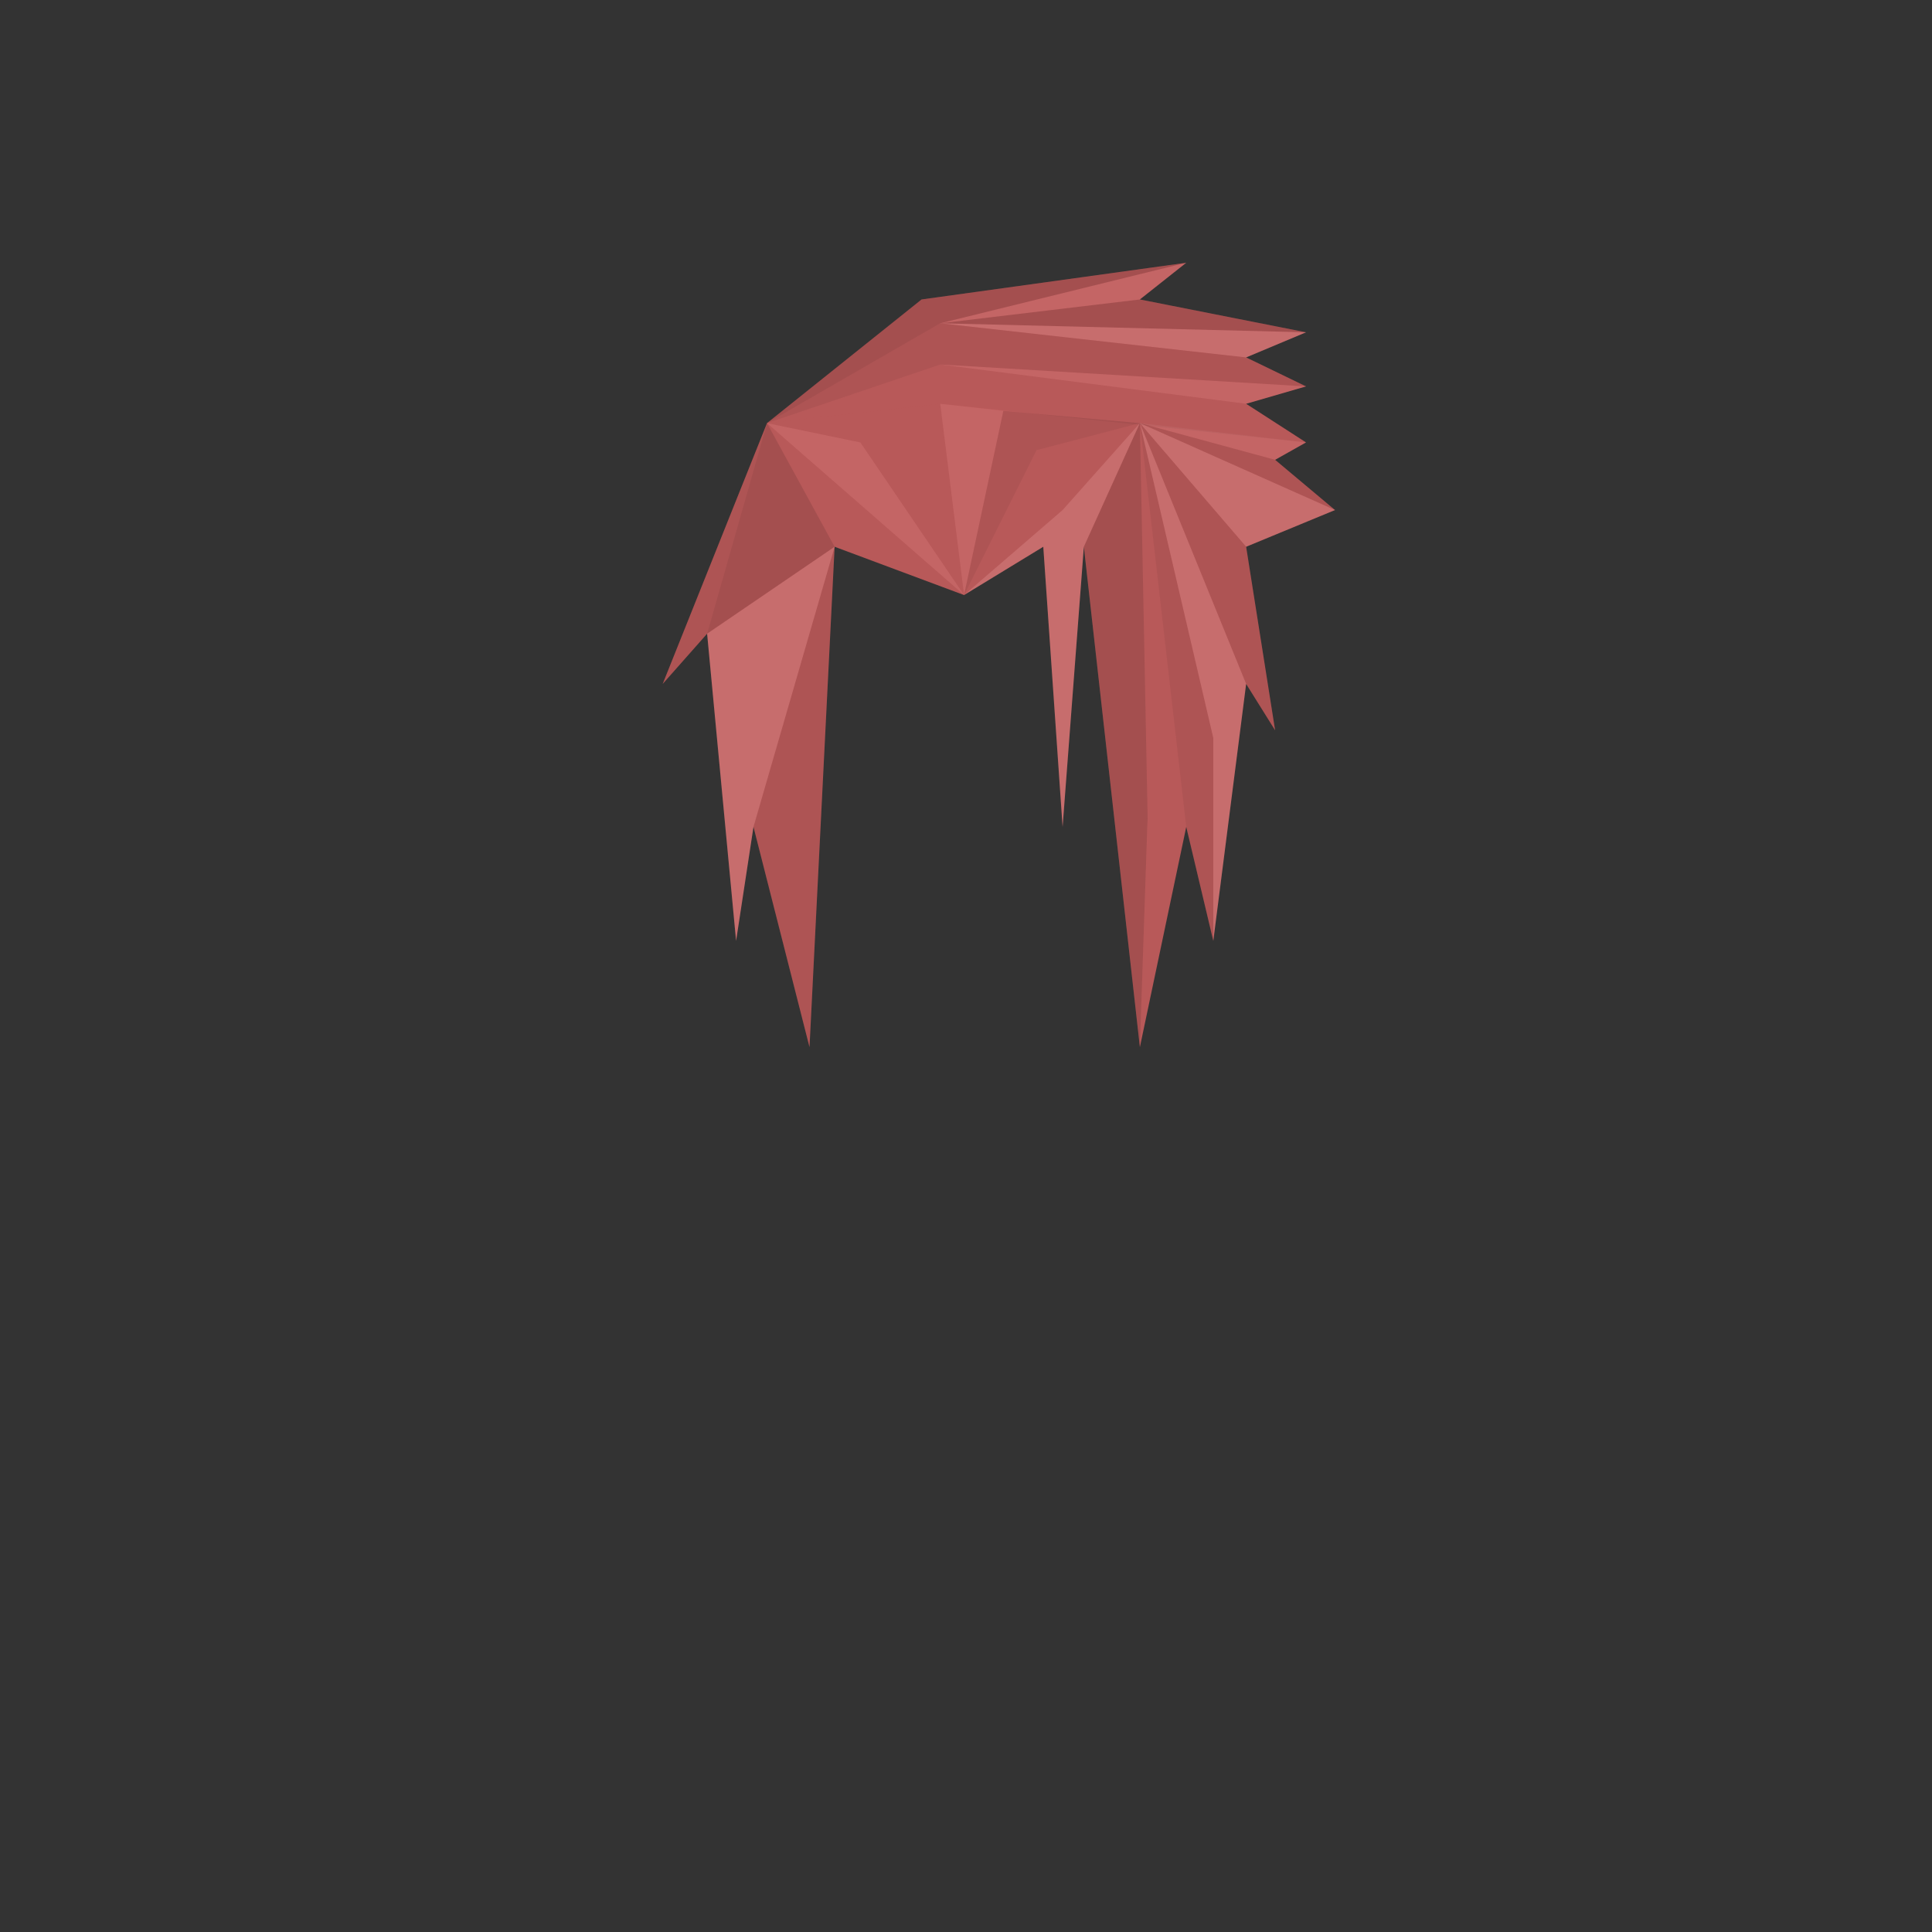 <?xml version="1.0" encoding="UTF-8" standalone="no"?><!-- Generator: Gravit.io --><svg xmlns="http://www.w3.org/2000/svg" xmlns:xlink="http://www.w3.org/1999/xlink" style="isolation:isolate" viewBox="0 0 1000 1000" width="1000pt" height="1000pt"><rect x="0" y="0" width="1000" height="1000" fill="#333333" stroke="none"/><defs><clipPath id="_clipPath_DCSK4m0ub3yMvgp1rc0ZyKFBQxlCrZLj"><rect width="1000" height="1000"/></clipPath></defs><g clip-path="url(#_clipPath_DCSK4m0ub3yMvgp1rc0ZyKFBQxlCrZLj)"><path d=" M 590 155 L 614 136 L 477 155 L 397 219 L 343 354 L 366 328 L 381 487 L 390 428 L 419 542 L 432 283 L 499 308 L 540 283 L 550 428 L 561 283 L 590 542 L 614 428 L 628 487 L 645 354 L 660 378 L 645 283 L 691 264 L 660 238 L 676 229 L 645 209 L 676 200 L 645 185 L 676 172 L 590 155 Z " fill="rgb(193,93,93)"/><path d=" M 614 136 L 477 155 L 397 219 L 486.667 167.333 L 614 136 Z " fill="rgb(0,0,0)" fill-opacity="0.15"/><path d=" M 676 172 L 590 155 L 486.667 167.333 L 676 172 Z " fill="rgb(0,0,0)" fill-opacity="0.15"/><path d=" M 614 136 L 486.667 167.333 L 590 155 L 614 136 Z " fill="rgb(255,255,255)" fill-opacity="0.05"/><path d=" M 676 172 L 486.667 167.333 L 645 185 L 676 172 Z " fill="rgb(255,255,255)" fill-opacity="0.1"/><path d=" M 676 200 L 486.667 188.667 L 397 219 L 486.667 167.333 L 645 185 L 676 200 Z " fill="rgb(0,0,0)" fill-opacity="0.1"/><path d=" M 645 209 L 676 200 L 486.667 188.667 L 645 209 Z " fill="rgb(255,255,255)" fill-opacity="0.05"/><path d=" M 676 229 L 486.667 209 L 397 219 L 486.667 188.667 L 645 209 L 676 229 Z " fill="rgb(0,0,0)" fill-opacity="0.05"/><path d=" M 550 428 L 561 283 L 540 283 L 550 428 Z " fill="rgb(255,255,255)" fill-opacity="0.1"/><path d=" M 499 308 L 550 264 L 590 219 L 561 283 L 540 283 L 499 308 Z " fill="rgb(255,255,255)" fill-opacity="0.1"/><path d=" M 419 542 L 390 428 L 432 283 L 419 542 Z " fill="rgb(0,0,0)" fill-opacity="0.1"/><path d=" M 381 487 L 366 328 L 432 283 L 390 428 L 381 487 Z " fill="rgb(255,255,255)" fill-opacity="0.1"/><path d=" M 397 219 L 366 328 L 432 283 L 397 219 Z " fill="rgb(0,0,0)" fill-opacity="0.15"/><path d=" M 499 308 L 397 219 L 432 283 L 499 308 Z " fill="rgb(0,0,0)" fill-opacity="0.05"/><path d=" M 445.333 229 L 499 308 L 397 219 L 445.333 229 Z " fill="rgb(255,255,255)" fill-opacity="0.05"/><path d=" M 397 219 L 486.667 209 L 499 308 L 445.333 229 L 397 219 Z " fill="rgb(0,0,0)" fill-opacity="0.05"/><path d=" M 343 354 L 397 219 L 366 328 L 343 354 Z " fill="rgb(0,0,0)" fill-opacity="0.1"/><path d=" M 499 308 L 519.333 212.667 L 486.667 209 L 499 308 Z " fill="rgb(255,255,255)" fill-opacity="0.05"/><path d=" M 499 308 L 519.333 212.667 L 590 219 L 536.5 233 L 499 308 Z " fill="rgb(0,0,0)" fill-opacity="0.1"/><path d=" M 550 264 L 499 308 L 536.5 233 L 590 219 L 550 264 Z " fill="rgb(0,0,0)" fill-opacity="0.05"/><path d=" M 660 238 L 590 219 L 676 229 L 660 238 Z " fill="rgb(255,255,255)" fill-opacity="0.05"/><path d=" M 691 264 L 590 219 L 660 238 L 691 264 Z " fill="rgb(0,0,0)" fill-opacity="0.1"/><path d=" M 645 283 L 590 219 L 691 264 L 645 283 Z " fill="rgb(255,255,255)" fill-opacity="0.1"/><path d=" M 660 378 L 645 283 L 590 219 L 645 354 L 660 378 Z " fill="rgb(0,0,0)" fill-opacity="0.1"/><path d=" M 628 487 L 645 354 L 590 219 L 628 382 L 628 487 Z " fill="rgb(255,255,255)" fill-opacity="0.1"/><path d=" M 614 428 L 590 219 L 628 382 L 628 487 L 614 428 Z " fill="rgb(0,0,0)" fill-opacity="0.1"/><path d=" M 590 542 L 561 283 L 590 219 L 594 424 L 590 542 Z " fill="rgb(0,0,0)" fill-opacity="0.15"/><path d=" M 614 428 L 590 219 L 594 428 L 590 542 L 614 428 Z " fill="rgb(0,0,0)" fill-opacity="0.05"/></g></svg>
